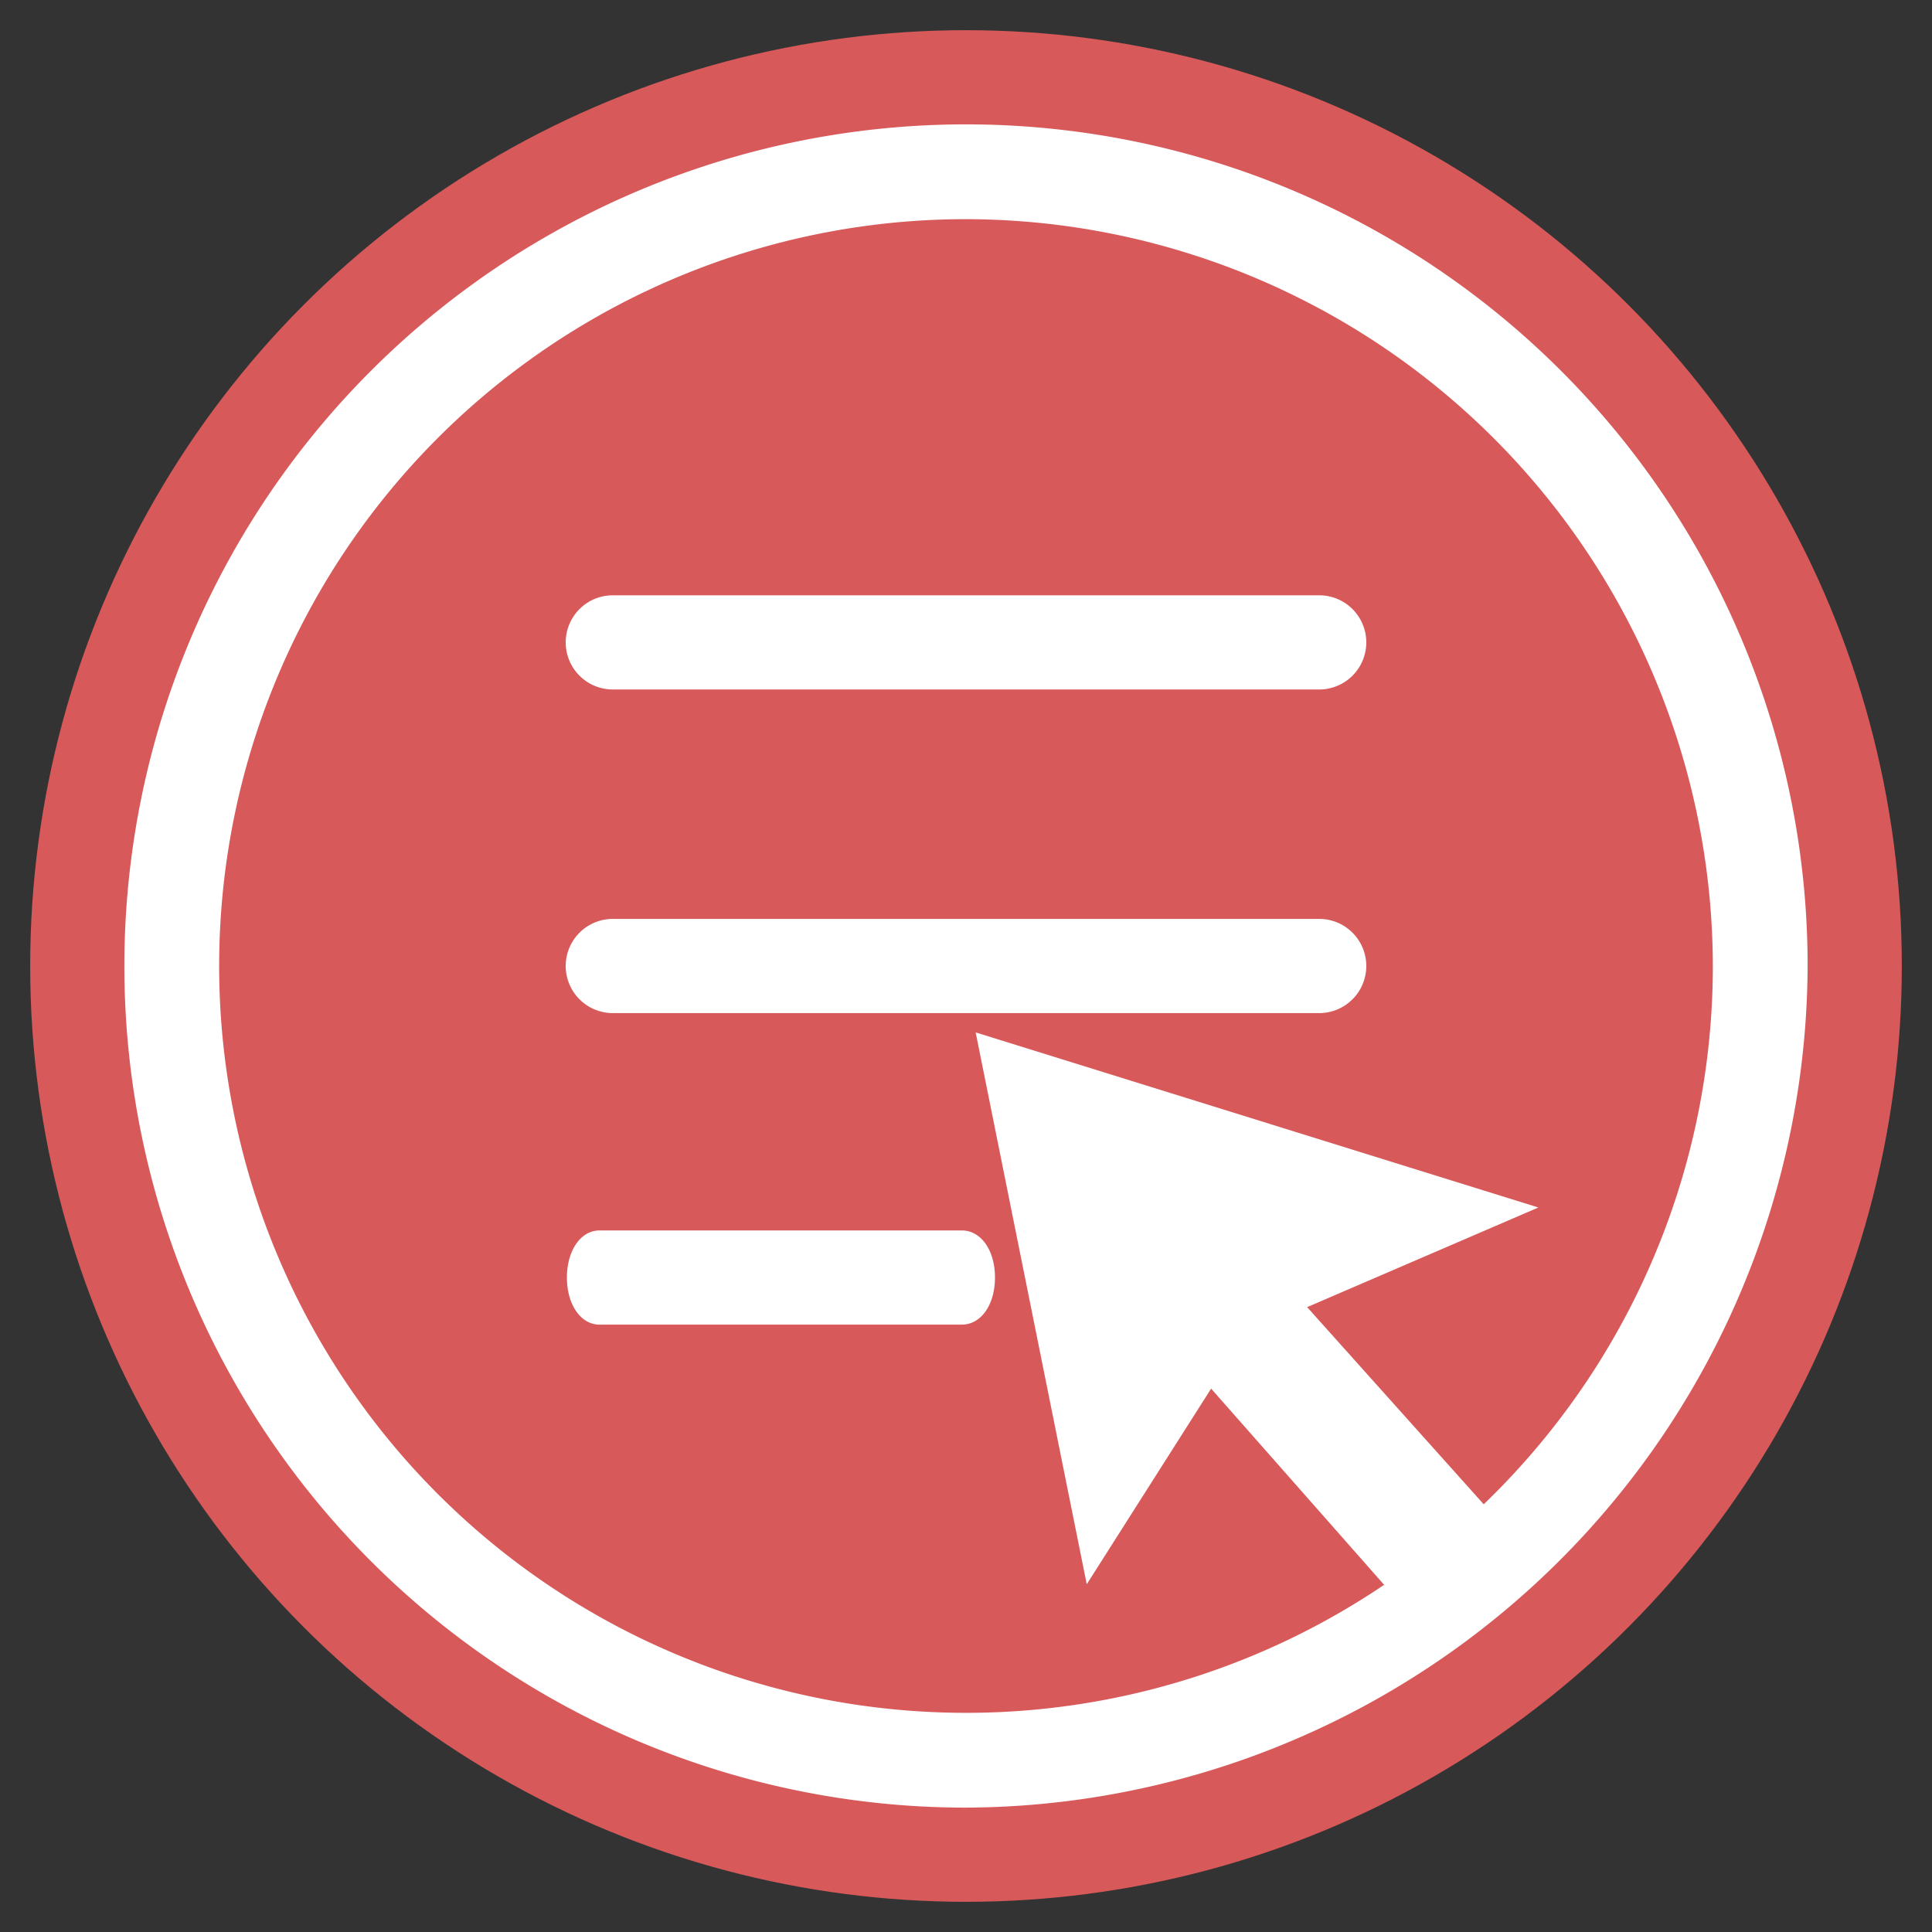 <svg id="Layer_1" data-name="Layer 1" xmlns="http://www.w3.org/2000/svg" viewBox="0 0 32 32"><rect x="0" y="0" width="32" height="32" fill="#333333" stroke="none"/><defs><style>.cls-1{fill:#d8595a;}.cls-2{fill:#fff;}</style></defs><title>PDF Icon100</title><circle class="cls-1" cx="16" cy="16" r="15.5"/><path class="cls-2" d="M16,2.36A13.64,13.64,0,1,0,29.64,16,13.66,13.66,0,0,0,16,2.36Zm0,26.31A12.67,12.67,0,1,1,28.67,16,12.69,12.69,0,0,1,16,28.67Zm0,0"/><path class="cls-2" d="M16,29.94A13.94,13.94,0,1,1,29.94,16,14,14,0,0,1,16,29.94ZM16,2.65A13.35,13.35,0,1,0,29.35,16,13.37,13.37,0,0,0,16,2.65ZM16,29A13,13,0,1,1,29,16,13,13,0,0,1,16,29ZM16,3.63A12.37,12.37,0,1,0,28.37,16,12.39,12.39,0,0,0,16,3.63Z"/><path class="cls-2" d="M21.85,10.15H10.15a.49.49,0,0,0,0,1h11.7a.49.49,0,0,0,0-1Zm0,0"/><path class="cls-2" d="M21.85,11.42H10.15a.78.78,0,1,1,0-1.56h11.7a.78.78,0,0,1,0,1.56Zm-11.7-1a.19.19,0,0,0,0,.38h11.7a.19.19,0,0,0,0-.38Z"/><path class="cls-2" d="M21.85,15.51H10.15a.49.49,0,0,0,0,1h11.7a.49.49,0,1,0,0-1Zm0,0"/><path class="cls-2" d="M21.85,16.78H10.15a.78.78,0,0,1,0-1.56h11.7a.78.78,0,0,1,0,1.56Zm-11.7-1A.19.19,0,0,0,10,16a.2.2,0,0,0,.19.19h11.7A.2.2,0,0,0,22,16a.19.19,0,0,0-.19-.19Z"/><path class="cls-2" d="M15.93,20.67h-6c-.13,0-.25.22-.25.49s.12.49.25.49h6c.14,0,.26-.22.26-.49s-.12-.49-.26-.49Zm0,0"/><path class="cls-2" d="M15.93,21.94h-6c-.31,0-.54-.33-.54-.78s.23-.78.54-.78h6c.32,0,.55.33.55.78S16.25,21.94,15.93,21.94ZM10,21.35h5.87a.62.62,0,0,0,0-.38H10a.62.62,0,0,0,0,.38Z"/><path class="cls-2" d="M23.65,26.59l1.06-1.07s0,0,0,0l-3.54-3.95,3.48-1.49-8.08-2.52,1.57,7.94L20,22.55l3.54,3.95Z"/><path class="cls-2" d="M23.67,27l-.21-.16-.12-.12L20.06,23,18,26.24,16.16,17.1,25.48,20l-3.83,1.65,3.26,3.64,0,.05.17.2-.19.19ZM20,22.07l3.66,4.09.66-.65-3.65-4.08,3.12-1.34L16.94,18l1.33,6.74Z"/></svg>